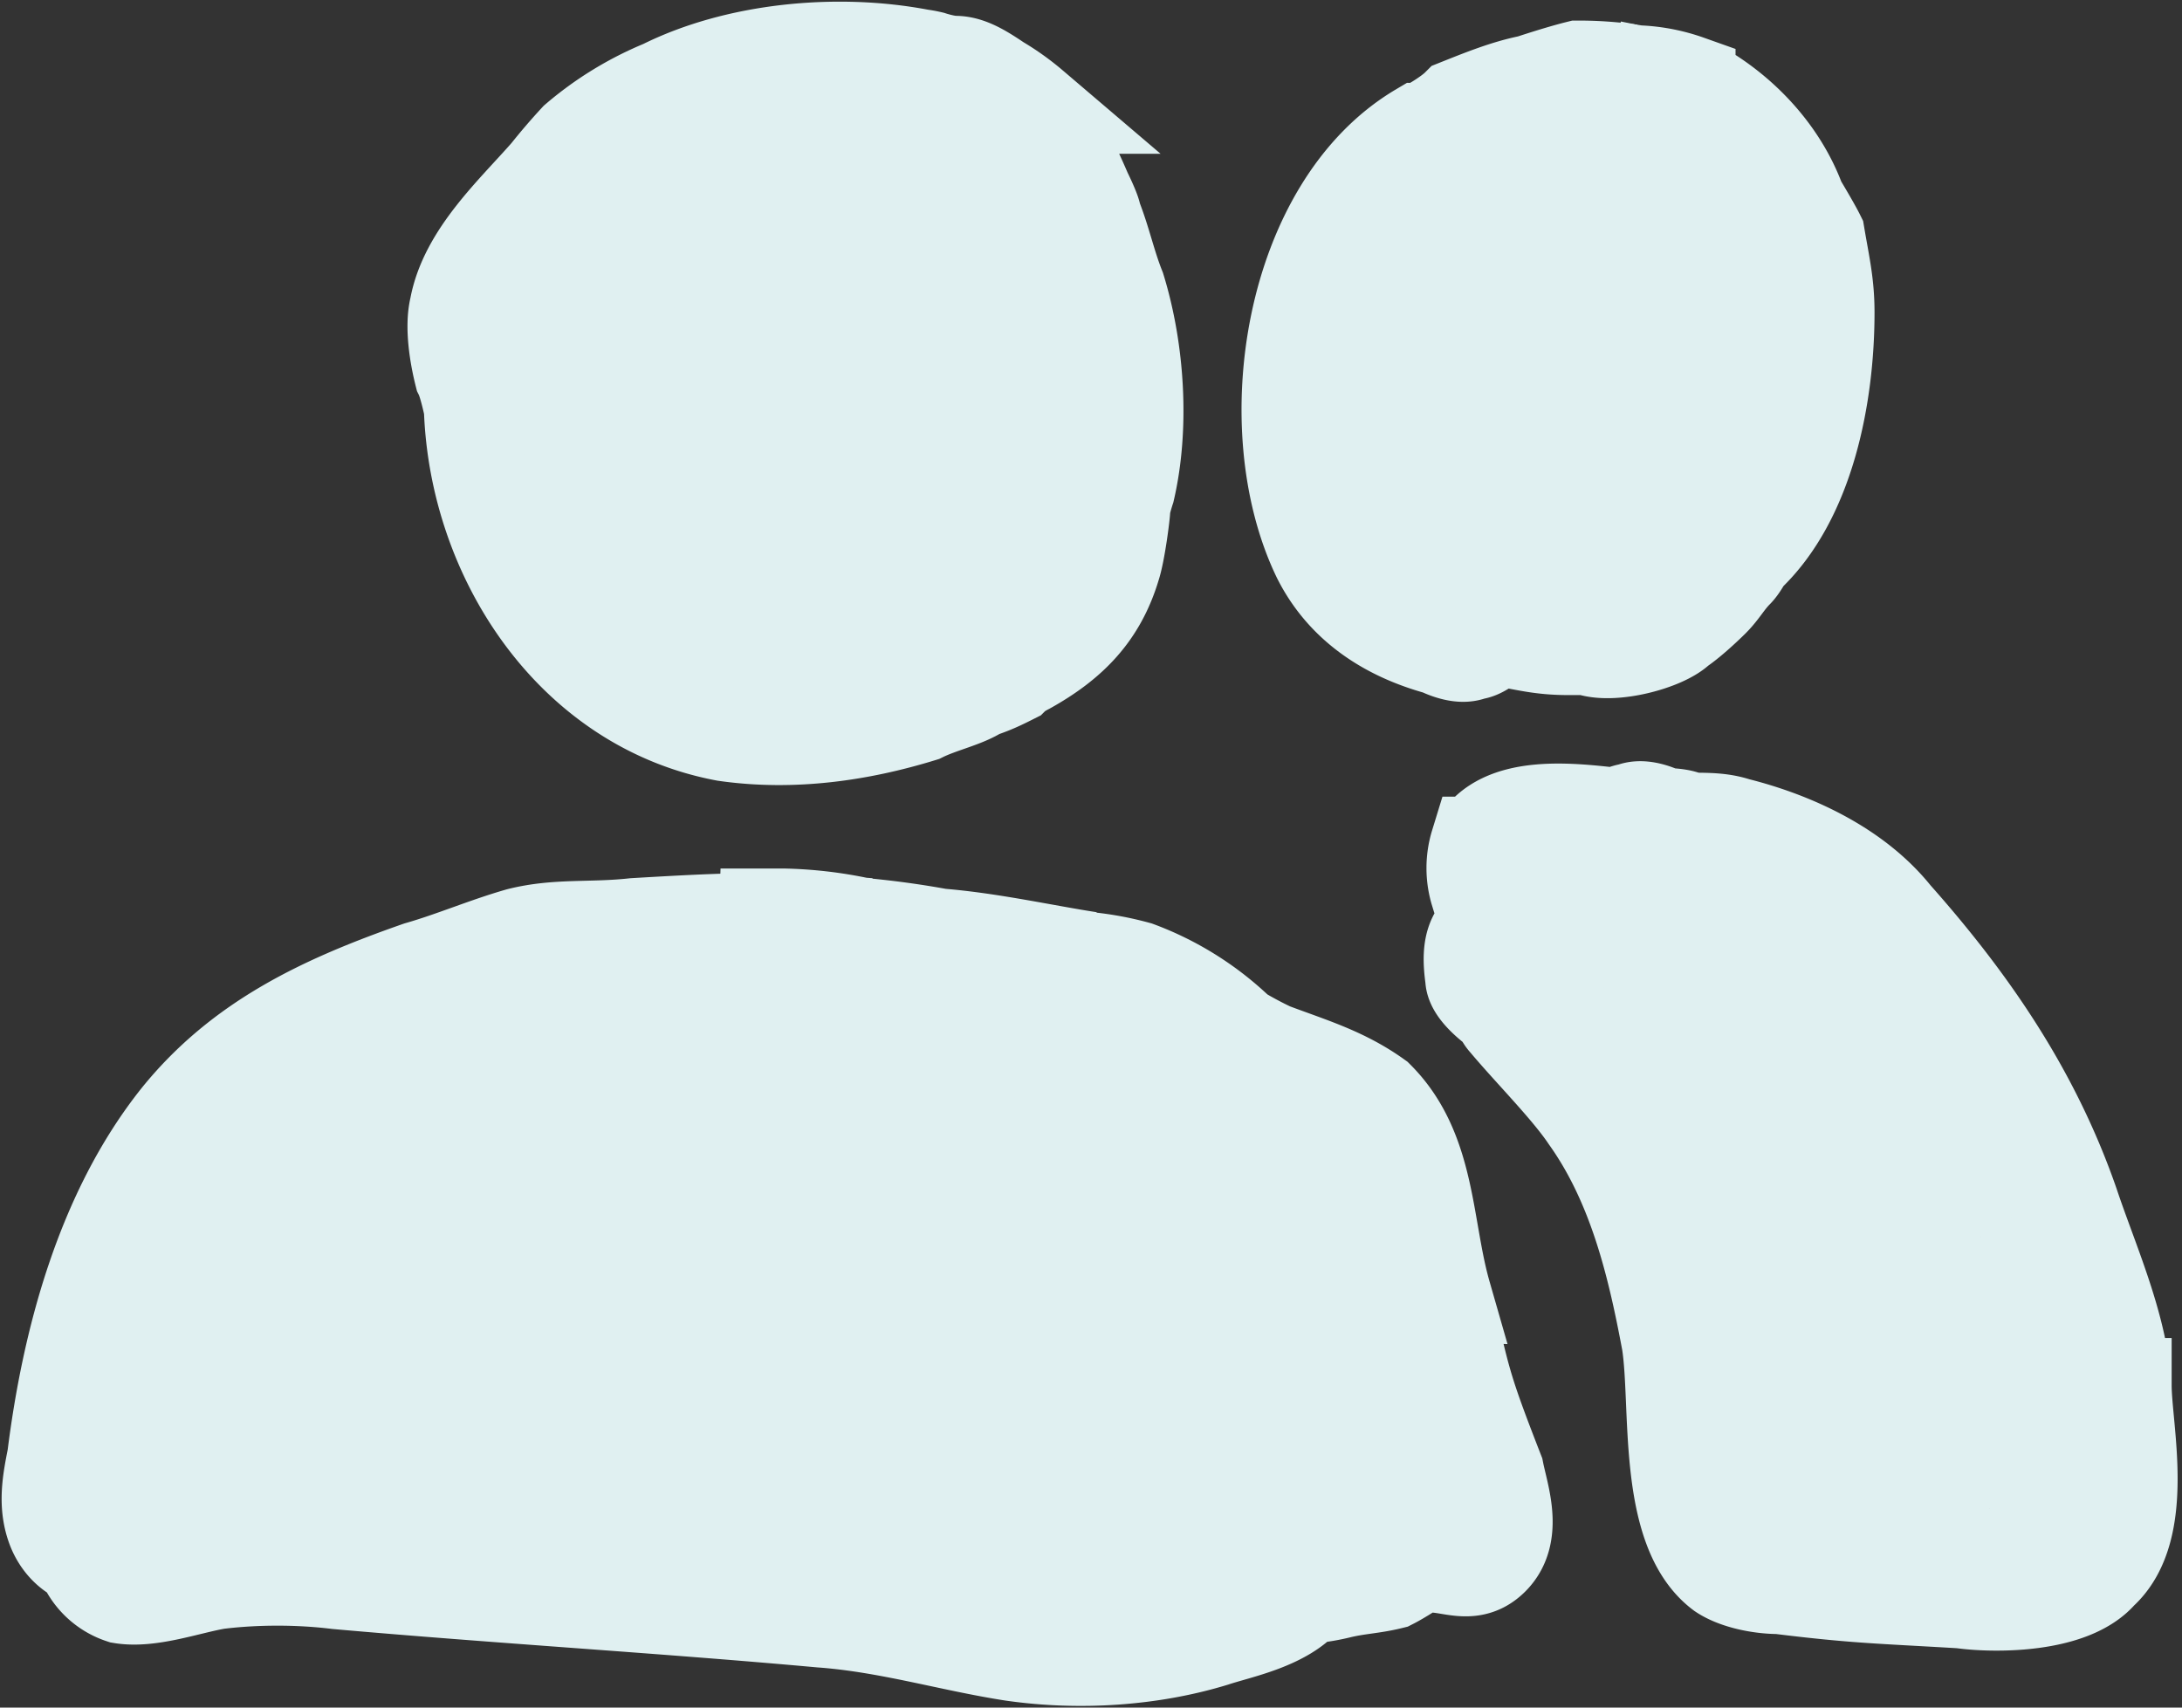 <svg xmlns="http://www.w3.org/2000/svg" width="23" height="18" fill="none" viewBox="0 0 23 18">
    <rect x="0" y="0" width="23" height="18" fill="#333333" stroke="none"/>
    <path fill="#E0F0F1" stroke="#E0F0F1" d="M4.968 4.302c.05 1.566 1.06 3.131 2.677 3.434.707.101 1.414 0 2.07-.202.202-.1.455-.151.606-.252.152-.05.253-.101.354-.152.05-.05.151-.1.151-.1.454-.253.758-.556.909-1.061.05-.152.101-.556.101-.606 0-.05.05-.202.05-.202.152-.657.102-1.464-.1-2.121-.101-.252-.152-.505-.253-.757 0-.05-.101-.253-.101-.253-.152-.353-.303-.656-.556-.909a2.527 2.527 0 0 0-.353-.252c-.151-.101-.303-.202-.454-.202-.101 0-.253-.05-.253-.05a1.11 1.11 0 0 0-.114-.021C8.815.426 7.763.532 6.988.919a3.383 3.383 0 0 0-.909.556 6.25 6.25 0 0 0-.303.353c-.353.404-.858.859-.96 1.414-.05.202 0 .505.051.707.05.101.101.353.101.353zm2.424.808h.101l.019.022c-.033.01-.065.014-.098.022l-.022-.044zm.512.568c.026.024.044.038.044.038v.152a1.423 1.423 0 0 1-.134-.113c.032-.026.063-.053.09-.077zm2.35-3.726a2.451 2.451 0 0 0-.186-.073.965.965 0 0 0-.044-.113c.017.006.035.012.044.012a.879.879 0 0 1 .186.174zM6.18 3.747c.05-.101.152-.353.152-.505l-.152-.151c.05-.152.152-.303.202-.404.101-.101.202-.253.202-.303.222-.194.564-.34.904-.443a2.3 2.3 0 0 0-.027.058l-.12.031.116-.022c-.052.116-.115.275-.115.275-.152-.101-.404 0-.505.151l-.152.455c0 .05-.05.202-.05.202a1.8 1.8 0 0 0-.444 1.013.673.673 0 0 1-.01-.357zM15.22 13.645c-.203-.707-.152-1.515-.708-2.07-.353-.253-.707-.354-1.11-.506a3.95 3.95 0 0 1-.346-.185 3.081 3.081 0 0 0-1.068-.673 3.178 3.178 0 0 0-.546-.1l-.01-.001c-.05-.01-.097-.015-.147-.023l.198.023c-.478-.074-1.037-.2-1.578-.244a9.264 9.264 0 0 0-.796-.11l-.03-.005.081.005-.095-.007a4.305 4.305 0 0 0-.814-.094h-.656l.763.05c-.553-.014-1.09.017-1.672.051-.455.05-.808 0-1.212.101-.354.101-.707.253-1.06.354-1.01.353-1.87.757-2.526 1.565C1.08 12.786.727 14.15.575 15.361c-.05.253-.1.505 0 .758.06.147.17.258.302.306a.64.64 0 0 0 .405.401c.303.05.707-.101 1.01-.152.404-.05.859-.05 1.263 0 1.717.152 3.434.253 5.1.404.707.051 1.364.253 2.02.354.707.101 1.464.05 2.12-.151.262-.087.746-.176.972-.456.15-.002.342-.05.342-.05.202-.05.353-.05.555-.1.101-.051.253-.152.253-.152.303-.101.555.151.808-.101.252-.253.1-.657.05-.909-.354-.909-.354-.96-.556-1.868zM4.11 15.513c-.317.035-.464.021-.693.01.064-.187.169-.47.246-.674.09.067.205.109.346.109.088 0 .166-.002.243-.006-.04.166-.084.36-.105.552l-.037.009zm3.181-.505c.019-.062.041-.13.066-.203a.304.304 0 0 0 .093.059 4.47 4.47 0 0 0-.107.636 5.715 5.715 0 0 1-.258-.034c.08-.14.148-.298.206-.458zm3.434.505c.101.05.253 0 .404-.05.05 0 .101-.051.101-.051-.02.134-.052.328-.062.529a17.62 17.62 0 0 0-.565-.092 6.88 6.88 0 0 0 .122-.336zm1.886-3.612l-.017.027c-.101-.152-.101-.202-.253-.253-.05-.05-.202-.05-.202-.1a2.15 2.15 0 0 0 .011-.1c.054.03.107.06.16.092.11.1.21.213.3.334zm-1.785-.832c.103.026.219.025.334.025-.01.026-.026.05-.03.076-.051.101-.152.354-.152.354 0-.303-.505-.354-.657-.303-.1.05-.252.202-.252.151-.101-.1-.253-.202-.404-.151-.101 0-.303.05-.303.05.019-.112.05-.246.077-.384l.1-.016a2.929 2.929 0 0 0-.099.007l.002-.01h.122l-.025.004c.092-.005.185-.008.277-.007.327.072.659.146 1.01.204zM20.884 15.99c-.004.01-.01.02-.01.028l.051-.05s-.022.011-.04.023z"/>
    <path fill="#E0F0F1" stroke="#E0F0F1" d="M22.39 14.604c-.05-.656-.353-1.313-.555-1.919-.404-1.161-1.06-2.12-1.868-3.03-.404-.505-1.06-.808-1.666-.96-.152-.05-.303-.05-.505-.05-.051-.05-.253-.05-.253-.05-.101-.05-.252-.101-.353-.05-.05 0-.152.05-.152.05-.454-.05-1.212-.152-1.464.303a.86.86 0 0 0 0 .505c.1.1.303.252.303.252-.354.101-.404.303-.354.657 0 .151.303.353.303.353 0 .05.05.101.05.101.253.303.657.707.86 1.01.504.707.706 1.566.857 2.373.102.657-.05 1.97.556 2.424.151.101.404.152.606.152.808.1 1.06.1 1.919.151.353.05 1.161.05 1.464-.303.505-.454.253-1.514.253-1.969zm-5.958-4.747c.152 0 .455-.1.455-.1-.05.201-.101.403 0 .605l.009.013c-.23-.26-.464-.518-.464-.518zm.758.859l-.23-.268c.092.084.23.166.23.166v.102zm1.211 2.02c0 .1-.05.252-.1.252l-.303-.909a.942.942 0 0 0 .201-.151c0 .151-.1.404-.05.555.05.101.303.253.252.253zm.404 2.979c-.05-.454-.201-1.414-.151-1.414.151-.05.202-.05.303-.152a.726.726 0 0 0 .101-.151c.05.101.253.253.253.253-.102.303-.203.606-.102.909.051.1.303.303.303.303 0 .1.101.353.101.353-.252-.05-.808-.101-.808-.101zm2.323-1.97l.152.304v.151c-.05-.05-.202-.151-.202-.151.05-.101.05-.303.05-.303zm-.252-.706c.05.1.1.252.1.252-.05-.05-.15-.1-.15-.1.05-.051.05-.152.05-.152zm0 2.979c-.027 0-.011-.014.01-.027.022-.052.09-.117.09-.074.051 0-.05.152-.1.101zm.555-.202c-.151.05-.454.05-.454.05l.454-.555v.505zM16.987.717s.079.019.161.034l.014.001-.175-.035z"/>
    <path fill="#E0F0F1" stroke="#E0F0F1" d="M15.168 6.827c.102.05.253.101.354.05.1 0 .252-.15.252-.15.303.05.455.1.758.1h.202c.252.101.808-.05.96-.202.15-.1.353-.303.353-.303.1-.1.151-.202.252-.303.05-.05.101-.151.101-.151.657-.606.859-1.717.859-2.575 0-.303-.05-.505-.101-.808-.05-.101-.202-.354-.202-.354-.202-.555-.657-1.01-1.162-1.262a1.794 1.794 0 0 0-.505-.101c-.016 0-.038-.003-.058-.005-.023-.004-.047-.008-.07-.01L17.2.76l-.052-.01a3.85 3.85 0 0 0-.514-.033c-.202.05-.505.151-.505.151-.253.05-.505.152-.758.253-.1.1-.353.252-.403.252-1.364.808-1.718 3.131-1.061 4.495.252.505.707.808 1.262.96zm1.97-2.676c0-.05.05-.151.05-.151l.101-.051c.101 0 .253.101.253.101l-.152.454c-.05.101-.1.202-.151.202-.05-.05-.101-.202-.101-.202-.05-.151 0-.252 0-.353zm-1.414.05c0-.151.151-.454.151-.454.05-.101.202-.252.202-.252 0 .05 0 .1-.05.1-.101.253-.202.405-.202.657-.05.152-.05.404-.05.404-.051-.152-.102-.454-.051-.454z"/>
</svg>
